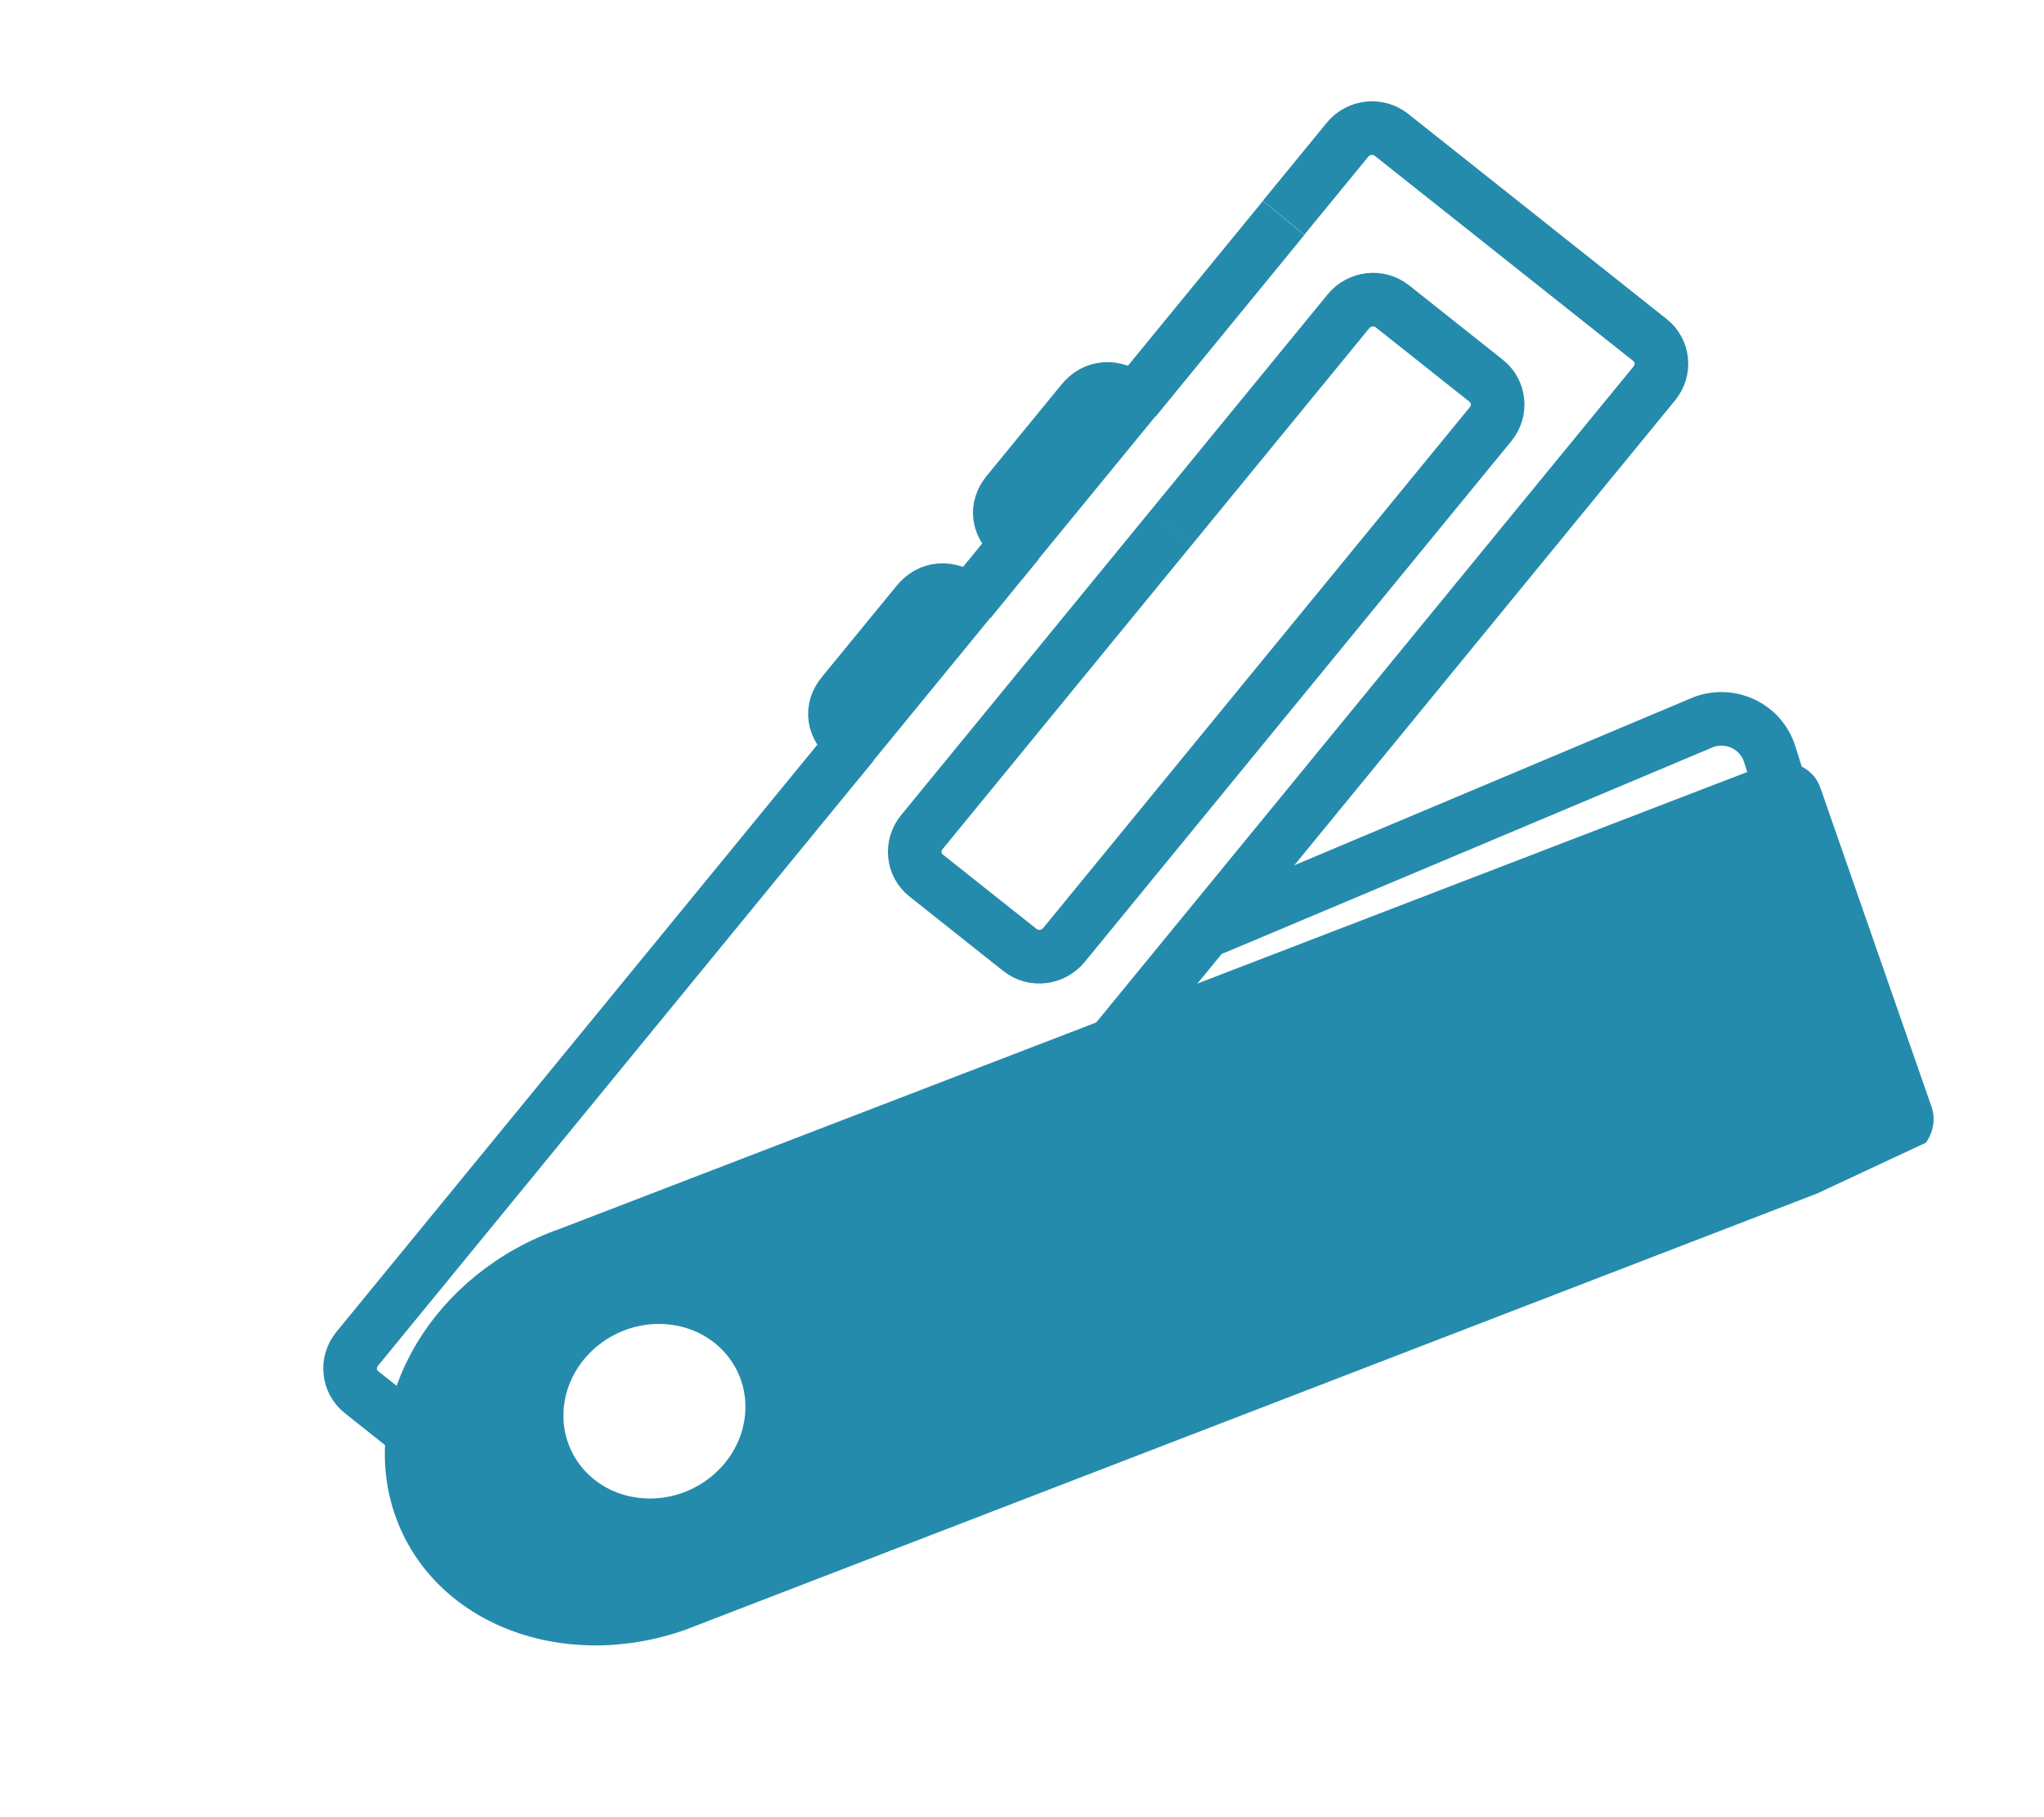 <svg width="72" height="64" viewBox="0 0 72 64" fill="none" xmlns="http://www.w3.org/2000/svg">
<g clip-path="url(#clip0_8383_163000)">
<path d="M35.849 19.105L34.163 21.164" stroke="#258BAC" stroke-width="1.889" stroke-miterlimit="10"/>
<path d="M45.217 7.676L39.97 14.08" stroke="#258BAC" stroke-width="1.889" stroke-miterlimit="10"/>
<path d="M30.04 26.194L12.581 47.506C12.196 47.976 12.265 48.659 12.735 49.032L21.842 56.26C22.313 56.633 23.006 56.555 23.391 56.085L56.026 16.247L58.275 13.502C58.66 13.032 58.591 12.349 58.121 11.976L49.013 4.748C48.542 4.375 47.849 4.453 47.464 4.924L45.215 7.668" stroke="#258BAC" stroke-width="1.889" stroke-miterlimit="10"/>
<path d="M41.231 18.615L34.658 26.639L32.47 29.31C32.086 29.78 32.154 30.463 32.624 30.836L35.929 33.459C36.399 33.832 37.092 33.753 37.477 33.283L43.791 25.575L50.365 17.551L52.506 14.938C52.891 14.468 52.822 13.784 52.351 13.411L49.047 10.789C48.577 10.416 47.883 10.495 47.499 10.965L41.232 18.615" stroke="#258BAC" stroke-width="1.889" stroke-miterlimit="10"/>
<path d="M35.844 19.1C35.087 18.534 35.078 17.858 35.487 17.358L38.127 14.136C38.536 13.636 39.209 13.501 39.966 14.069L35.844 19.1Z" stroke="#258BAC" stroke-width="1.889" stroke-miterlimit="10"/>
<path d="M30.037 26.187C29.28 25.619 29.27 24.944 29.68 24.444L32.32 21.222C32.729 20.722 33.402 20.588 34.159 21.155L30.037 26.187Z" stroke="#258BAC" stroke-width="1.889" stroke-miterlimit="10"/>
<path d="M42.8 32.674L60.031 25.421C61.002 25.085 62.035 25.599 62.341 26.569L62.986 28.616" stroke="#258BAC" stroke-width="1.889" stroke-miterlimit="10" stroke-linecap="round"/>
<path d="M14.263 53.018C13.129 49.343 15.644 45.164 19.879 43.685L62.349 27.348C62.945 27.14 63.558 27.39 63.718 27.908L67.638 39.158C67.798 39.676 67.444 40.265 66.847 40.473L23.983 56.994C19.748 58.474 15.396 56.693 14.263 53.018L14.263 53.018ZM22.49 53.191C24.477 53.407 26.34 52.019 26.65 50.092C26.96 48.165 25.601 46.429 23.614 46.214C21.627 45.999 19.764 47.386 19.454 49.313C19.144 51.24 20.503 52.976 22.49 53.191Z" fill="#258BAC" stroke="#258BAC" stroke-width="0.872" stroke-miterlimit="10"/>
</g>
<defs>
<clipPath id="clip0_8383_163000">
<rect width="59.308" height="41.865" fill="white" transform="matrix(-0.906 0.423 0.423 0.906 54.128 0.449)"/>
</clipPath>
</defs>
</svg>
